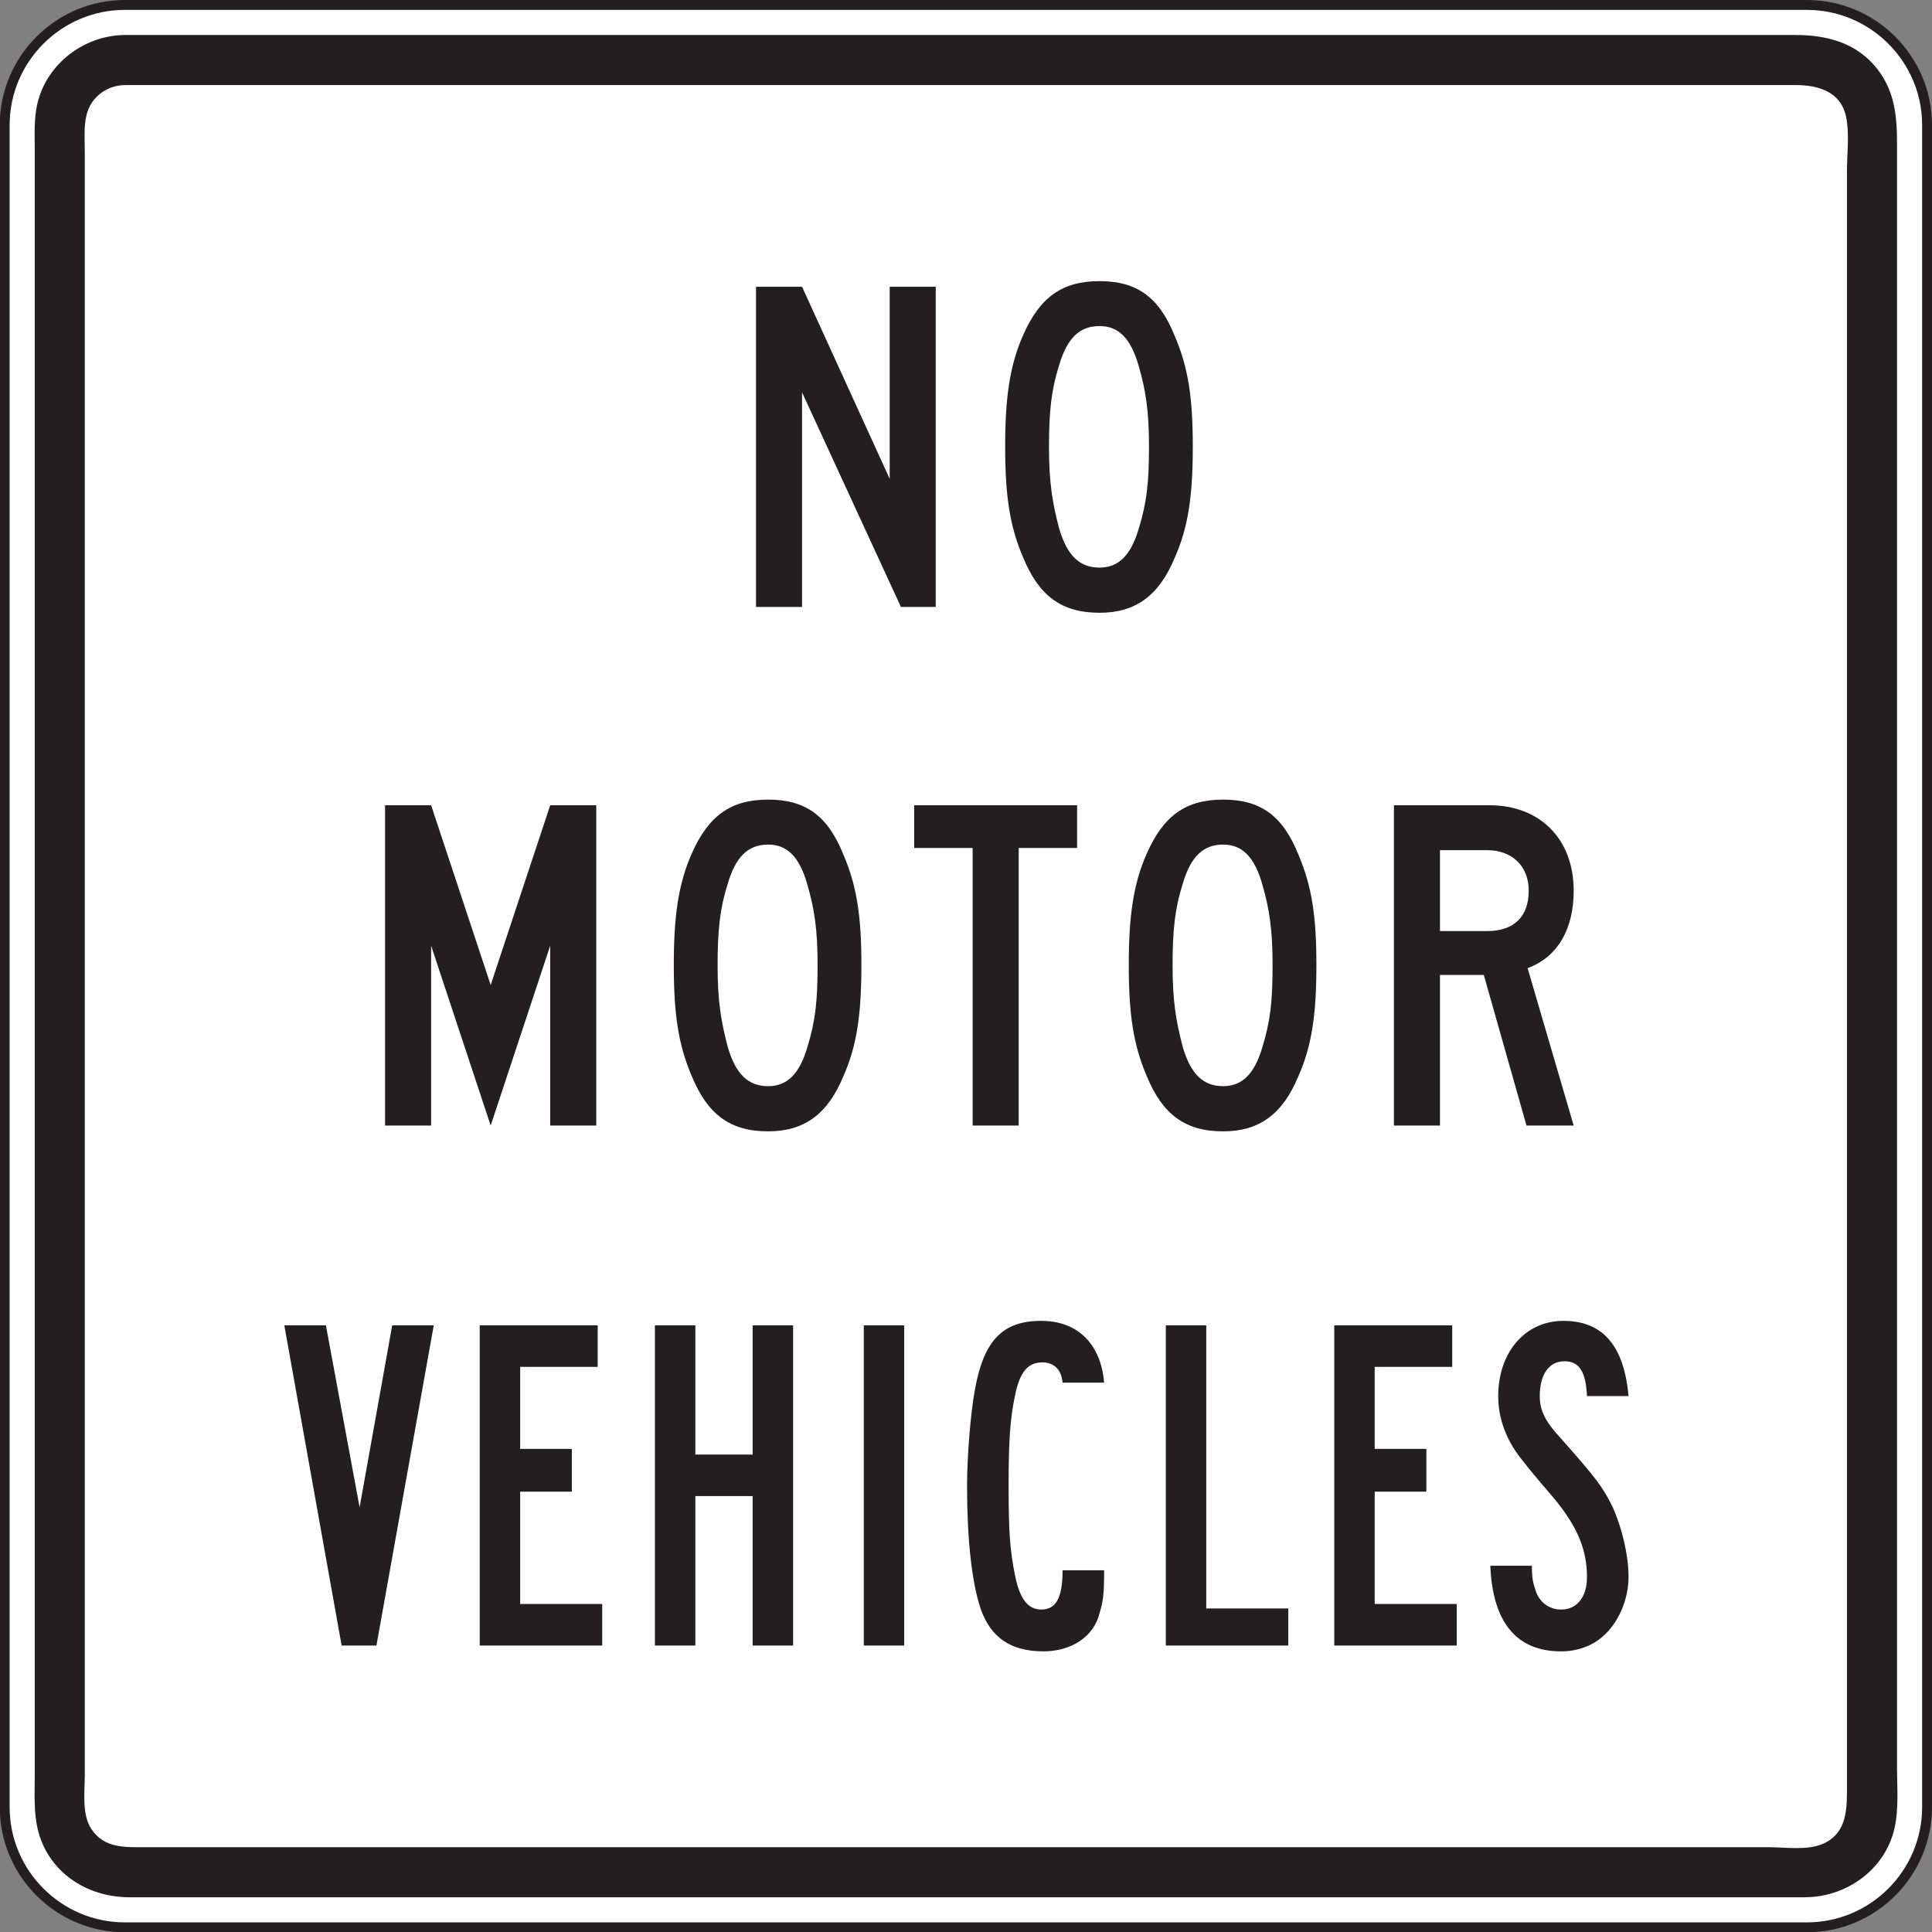 <?xml version="1.0" encoding="UTF-8" standalone="no"?>
<!-- Created with Inkscape (http://www.inkscape.org/) -->

<svg
   xmlns:dc="http://purl.org/dc/elements/1.1/"
   xmlns:cc="http://creativecommons.org/ns#"
   xmlns:rdf="http://www.w3.org/1999/02/22-rdf-syntax-ns#"
   xmlns:svg="http://www.w3.org/2000/svg"
   xmlns="http://www.w3.org/2000/svg"
   xmlns:sodipodi="http://sodipodi.sourceforge.net/DTD/sodipodi-0.dtd"
   xmlns:inkscape="http://www.inkscape.org/namespaces/inkscape"
   width="122.109"
   height="122.109"
   id="svg6723"
   version="1.1"
   inkscape:version="0.48.3.1 r9886"
   sodipodi:docname="New document 35">
  <rect width="100%" height="100%" fill="#808080" stroke="none"/>
  <defs
     id="defs6725">
    <clipPath
       clipPathUnits="userSpaceOnUse"
       id="clipPath3417">
      <path
         inkscape:connector-curvature="0"
         d="m 62.625,45 513.612,0 0,693 -513.612,0 0,-693 z"
         id="path3419" />
    </clipPath>
  </defs>
  <sodipodi:namedview
     id="base"
     pagecolor="#ffffff"
     bordercolor="#666666"
     borderopacity="1.0"
     inkscape:pageopacity="0.0"
     inkscape:pageshadow="2"
     inkscape:zoom="0.35"
     inkscape:cx="61.04687"
     inkscape:cy="61.046892"
     inkscape:document-units="px"
     inkscape:current-layer="layer1"
     showgrid="false"
     fit-margin-top="0"
     fit-margin-left="0"
     fit-margin-right="0"
     fit-margin-bottom="0"
     inkscape:window-width="451"
     inkscape:window-height="415"
     inkscape:window-x="175"
     inkscape:window-y="175"
     inkscape:window-maximized="0" />
  <g
     inkscape:label="Layer 1"
     inkscape:groupmode="layer"
     id="layer1"
     transform="translate(-313.953,-471.3)">
    <g
       transform="matrix(1.25,0,0,-1.25,105.954,1013.788)"
       id="g3413">
      <g
         id="g3415"
         clip-path="url(#clipPath3417)">
        <g
           id="g3421"
           transform="translate(172.712,433.74)">
          <path
             inkscape:connector-curvature="0"
             d="m 0,0 85.05,0 c 3.347,0 6.075,-2.729 6.075,-6.075 l 0,-85.051 c 0,-3.345 -2.728,-6.074 -6.075,-6.074 L 0,-97.2 c -3.346,0 -6.075,2.729 -6.075,6.074 l 0,85.051 C -6.075,-2.729 -3.346,0 0,0"
             style="fill:#ffffff;fill-opacity:1;fill-rule:nonzero;stroke:none"
             id="path3423" />
        </g>
        <g
           id="g3425"
           transform="translate(172.712,433.74)">
          <path
             inkscape:connector-curvature="0"
             d="m 0,0 85.05,0 c 3.347,0 6.075,-2.729 6.075,-6.075 l 0,-85.051 c 0,-3.345 -2.728,-6.074 -6.075,-6.074 L 0,-97.2 c -3.346,0 -6.075,2.729 -6.075,6.074 l 0,85.051 C -6.075,-2.729 -3.346,0 0,0 z"
             style="fill:none;stroke:#231f20;stroke-width:0.5;stroke-linecap:butt;stroke-linejoin:miter;stroke-miterlimit:4;stroke-opacity:1;stroke-dasharray:none"
             id="path3427" />
        </g>
        <g
           id="g3429"
           transform="translate(172.732,432.221)">
          <path
             inkscape:connector-curvature="0"
             d="m 0,0 9.811,0 22.988,0 26.494,0 20.328,0 4.83,0 c 1.588,0 3.096,-0.393 4.127,-1.706 0.908,-1.154 1.008,-2.433 1.008,-3.82 l 0,-5.459 0,-21.073 0,-26.566 0,-22.381 0,-6.6 c 0,-1.004 0.097,-2.093 -0.13,-3.08 -0.479,-2.088 -2.441,-3.476 -4.535,-3.476 l -3.554,0 -18.755,0 -26.227,0 -24.025,0 -12.155,0 c -1.914,0 -3.716,1.009 -4.443,2.841 -0.425,1.069 -0.338,2.209 -0.338,3.333 l 0,16.029 0,25.486 0,25.264 0,15.375 c 0,0.786 -0.046,1.588 0.131,2.356 C -3.975,-1.445 -2.061,-0.005 0,0"
             style="fill:#231f20;fill-opacity:1;fill-rule:evenodd;stroke:none"
             id="path3431" />
        </g>
        <g
           id="g3433"
           transform="translate(172.763,429.69)">
          <path
             inkscape:connector-curvature="0"
             d="m 0,0 9.824,0 23.007,0 26.496,0 20.294,0 4.789,0 c 1.144,0 2.304,-0.316 2.572,-1.619 0.175,-0.857 0.041,-1.857 0.041,-2.722 l 0,-6.847 0,-22.664 0,-26.548 0,-20.726 0,-5.153 c 0,-1.076 -0.086,-2.176 -1.245,-2.662 -0.781,-0.33 -1.91,-0.158 -2.729,-0.158 l -6.526,0 -22.31,0 -26.573,0 -21.146,0 -5.508,0 c -1.018,0 -2.063,-0.066 -2.717,0.9 -0.509,0.754 -0.346,1.873 -0.346,2.739 l 0,6.193 0,21.937 0,26.593 0,21.549 0,5.853 c 0,0.951 -0.141,2 0.598,2.738 C -1.084,-0.2 -0.555,0.003 0,0"
             style="fill:#ffffff;fill-opacity:1;fill-rule:evenodd;stroke:none"
             id="path3435" />
        </g>
        <g
           id="g3437"
           transform="translate(224.495,411.425)">
          <path
             inkscape:connector-curvature="0"
             d="m 0,0 c 0,-1.873 -0.115,-2.841 -0.512,-4.146 -0.398,-1.363 -1.023,-1.988 -1.987,-1.988 -1.023,0 -1.648,0.625 -2.047,1.988 -0.34,1.305 -0.51,2.328 -0.51,4.088 0,1.817 0.114,2.898 0.51,4.148 0.399,1.364 1.024,1.989 2.047,1.989 0.964,0 1.589,-0.625 1.987,-2.047 C -0.171,2.84 0,1.817 0,0 M 2.215,0 C 2.215,2.442 1.988,3.977 1.307,5.567 0.51,7.555 -0.625,8.351 -2.499,8.351 -4.374,8.351 -5.511,7.555 -6.362,5.624 -7.044,4.09 -7.272,2.442 -7.272,0 c 0,-2.498 0.228,-4.033 0.91,-5.623 0.795,-1.932 1.931,-2.795 3.863,-2.795 1.817,0 3.009,0.863 3.806,2.795 C 1.988,-4.09 2.215,-2.498 2.215,0 m -12.997,-8.123 0,16.189 -2.328,0 0,-9.712 -4.432,9.712 -2.328,0 0,-16.189 2.328,0 0,10.85 4.999,-10.85 1.761,0 z"
             style="fill:#231f20;fill-opacity:1;fill-rule:evenodd;stroke:none"
             id="path3439" />
        </g>
        <g
           id="g3441"
           transform="translate(243.696,388.956)">
          <path
             inkscape:connector-curvature="0"
             d="m 0,0 c 0,-1.305 -0.738,-2.043 -2.102,-2.043 l -2.386,0 0,4.09 2.386,0 C -0.852,2.047 0,1.25 0,0 m 2.273,-11.877 -2.33,7.959 c 1.534,0.567 2.33,1.988 2.33,3.918 0,2.613 -1.705,4.319 -4.261,4.319 l -4.828,0 0,-16.196 2.328,0 0,7.615 2.216,0 2.159,-7.615 2.386,0 z m -15.225,8.127 c 0,-1.871 -0.113,-2.84 -0.51,-4.144 -0.398,-1.366 -1.023,-1.991 -1.989,-1.991 -1.022,0 -1.647,0.625 -2.045,1.991 -0.341,1.304 -0.512,2.328 -0.512,4.089 0,1.817 0.115,2.897 0.512,4.147 0.398,1.363 1.023,1.988 2.045,1.988 0.966,0 1.591,-0.625 1.989,-2.045 0.34,-1.193 0.51,-2.215 0.51,-4.035 m 2.216,0 c 0,2.445 -0.228,3.977 -0.909,5.57 -0.795,1.987 -1.932,2.784 -3.806,2.784 -1.875,0 -3.01,-0.797 -3.863,-2.729 -0.682,-1.533 -0.909,-3.18 -0.909,-5.625 0,-2.496 0.227,-4.031 0.909,-5.627 0.796,-1.929 1.931,-2.793 3.863,-2.793 1.817,0 3.011,0.864 3.806,2.793 0.681,1.537 0.909,3.131 0.909,5.627 m -12.1,5.91 0,2.159 -8.237,0 0,-2.159 2.955,0 0,-14.037 2.329,0 0,14.037 2.953,0 z m -13.121,-5.91 c 0,-1.871 -0.114,-2.84 -0.512,-4.144 -0.396,-1.366 -1.021,-1.991 -1.988,-1.991 -1.023,0 -1.648,0.625 -2.045,1.991 -0.341,1.304 -0.511,2.328 -0.511,4.089 0,1.817 0.113,2.897 0.511,4.147 0.397,1.363 1.022,1.988 2.045,1.988 0.967,0 1.592,-0.625 1.988,-2.045 0.342,-1.193 0.512,-2.215 0.512,-4.035 m 2.215,0 c 0,2.445 -0.227,3.977 -0.909,5.57 -0.795,1.987 -1.931,2.784 -3.806,2.784 -1.875,0 -3.011,-0.797 -3.863,-2.729 -0.681,-1.533 -0.908,-3.18 -0.908,-5.625 0,-2.496 0.227,-4.031 0.908,-5.627 0.795,-1.929 1.932,-2.793 3.863,-2.793 1.818,0 3.011,0.864 3.806,2.793 0.682,1.537 0.909,3.131 0.909,5.627 m -13.406,-8.127 0,16.196 -2.329,0 -3.01,-9.088 -3.011,9.088 -2.329,0 0,-16.196 2.329,0 0,9.096 3.011,-9.096 3.01,9.096 0,-9.096 2.329,0 z"
             style="fill:#231f20;fill-opacity:1;fill-rule:evenodd;stroke:none"
             id="path3443" />
        </g>
        <g
           id="g3445"
           transform="translate(248.742,354.253)">
          <path
             inkscape:connector-curvature="0"
             d="m 0,0 c 0,1.137 -0.342,2.5 -0.795,3.523 -0.511,1.024 -0.795,1.418 -2.556,3.409 -0.853,0.908 -1.137,1.476 -1.137,2.215 0,1.08 0.455,1.761 1.25,1.761 0.738,0 1.08,-0.511 1.137,-1.761 l 2.101,0 c -0.227,2.556 -1.306,3.804 -3.295,3.804 -1.931,0 -3.294,-1.59 -3.294,-3.804 0,-1.135 0.397,-2.272 1.306,-3.35 0.17,-0.231 0.682,-0.856 1.42,-1.707 1.25,-1.477 1.762,-2.668 1.762,-4.09 0,-1.023 -0.512,-1.646 -1.307,-1.646 -0.625,0 -1.136,0.396 -1.307,1.021 -0.114,0.34 -0.171,0.568 -0.171,1.193 l -2.101,0 c 0.113,-2.839 1.306,-4.328 3.579,-4.328 0.852,0 1.59,0.295 2.102,0.75 C -0.512,-2.328 0,-1.137 0,0 m -8.687,-3.465 0,2.102 -4.147,0 0,5.679 2.613,0 0,2.161 -2.613,0 0,4.146 3.919,0 0,2.102 -5.964,0 0,-16.19 6.192,0 z m -8.516,0 0,1.875 -4.148,0 0,14.315 -2.045,0 0,-16.19 6.193,0 z m -9.312,3.805 -2.102,0 c 0,-1.418 -0.341,-1.986 -1.079,-1.986 -0.682,0 -1.08,0.568 -1.307,1.646 -0.284,1.363 -0.341,2.328 -0.341,4.602 0,2.16 0.057,3.351 0.341,4.658 0.227,1.08 0.625,1.592 1.364,1.592 0.568,0 0.965,-0.342 1.022,-1.024 l 2.102,0 c -0.171,1.988 -1.364,3.123 -3.181,3.123 -1.931,0 -2.898,-0.965 -3.351,-3.463 -0.228,-1.25 -0.399,-3.41 -0.399,-4.886 0,-2.614 0.227,-4.829 0.682,-6.192 0.512,-1.476 1.533,-2.17 3.181,-2.17 1.42,0 2.557,0.75 2.84,1.944 0.171,0.566 0.228,0.908 0.228,2.156 m -10.108,12.385 -2.044,0 0,-16.19 2.044,0 0,16.19 z m -5.618,-16.19 0,16.19 -2.046,0 0,-6.534 -2.897,0 0,6.534 -2.045,0 0,-16.19 2.045,0 0,7.555 2.897,0 0,-7.555 2.046,0 z m -9.653,0 0,2.102 -4.148,0 0,5.679 2.613,0 0,2.161 -2.613,0 0,4.146 3.921,0 0,2.102 -5.966,0 0,-16.19 6.193,0 z m -8.517,16.19 -2.101,0 -1.648,-9.202 -1.704,9.202 -2.103,0 2.898,-16.19 1.76,0 2.898,16.19 z"
             style="fill:#231f20;fill-opacity:1;fill-rule:evenodd;stroke:none"
             id="path3447" />
        </g>
      </g>
    </g>
  </g>
</svg>
